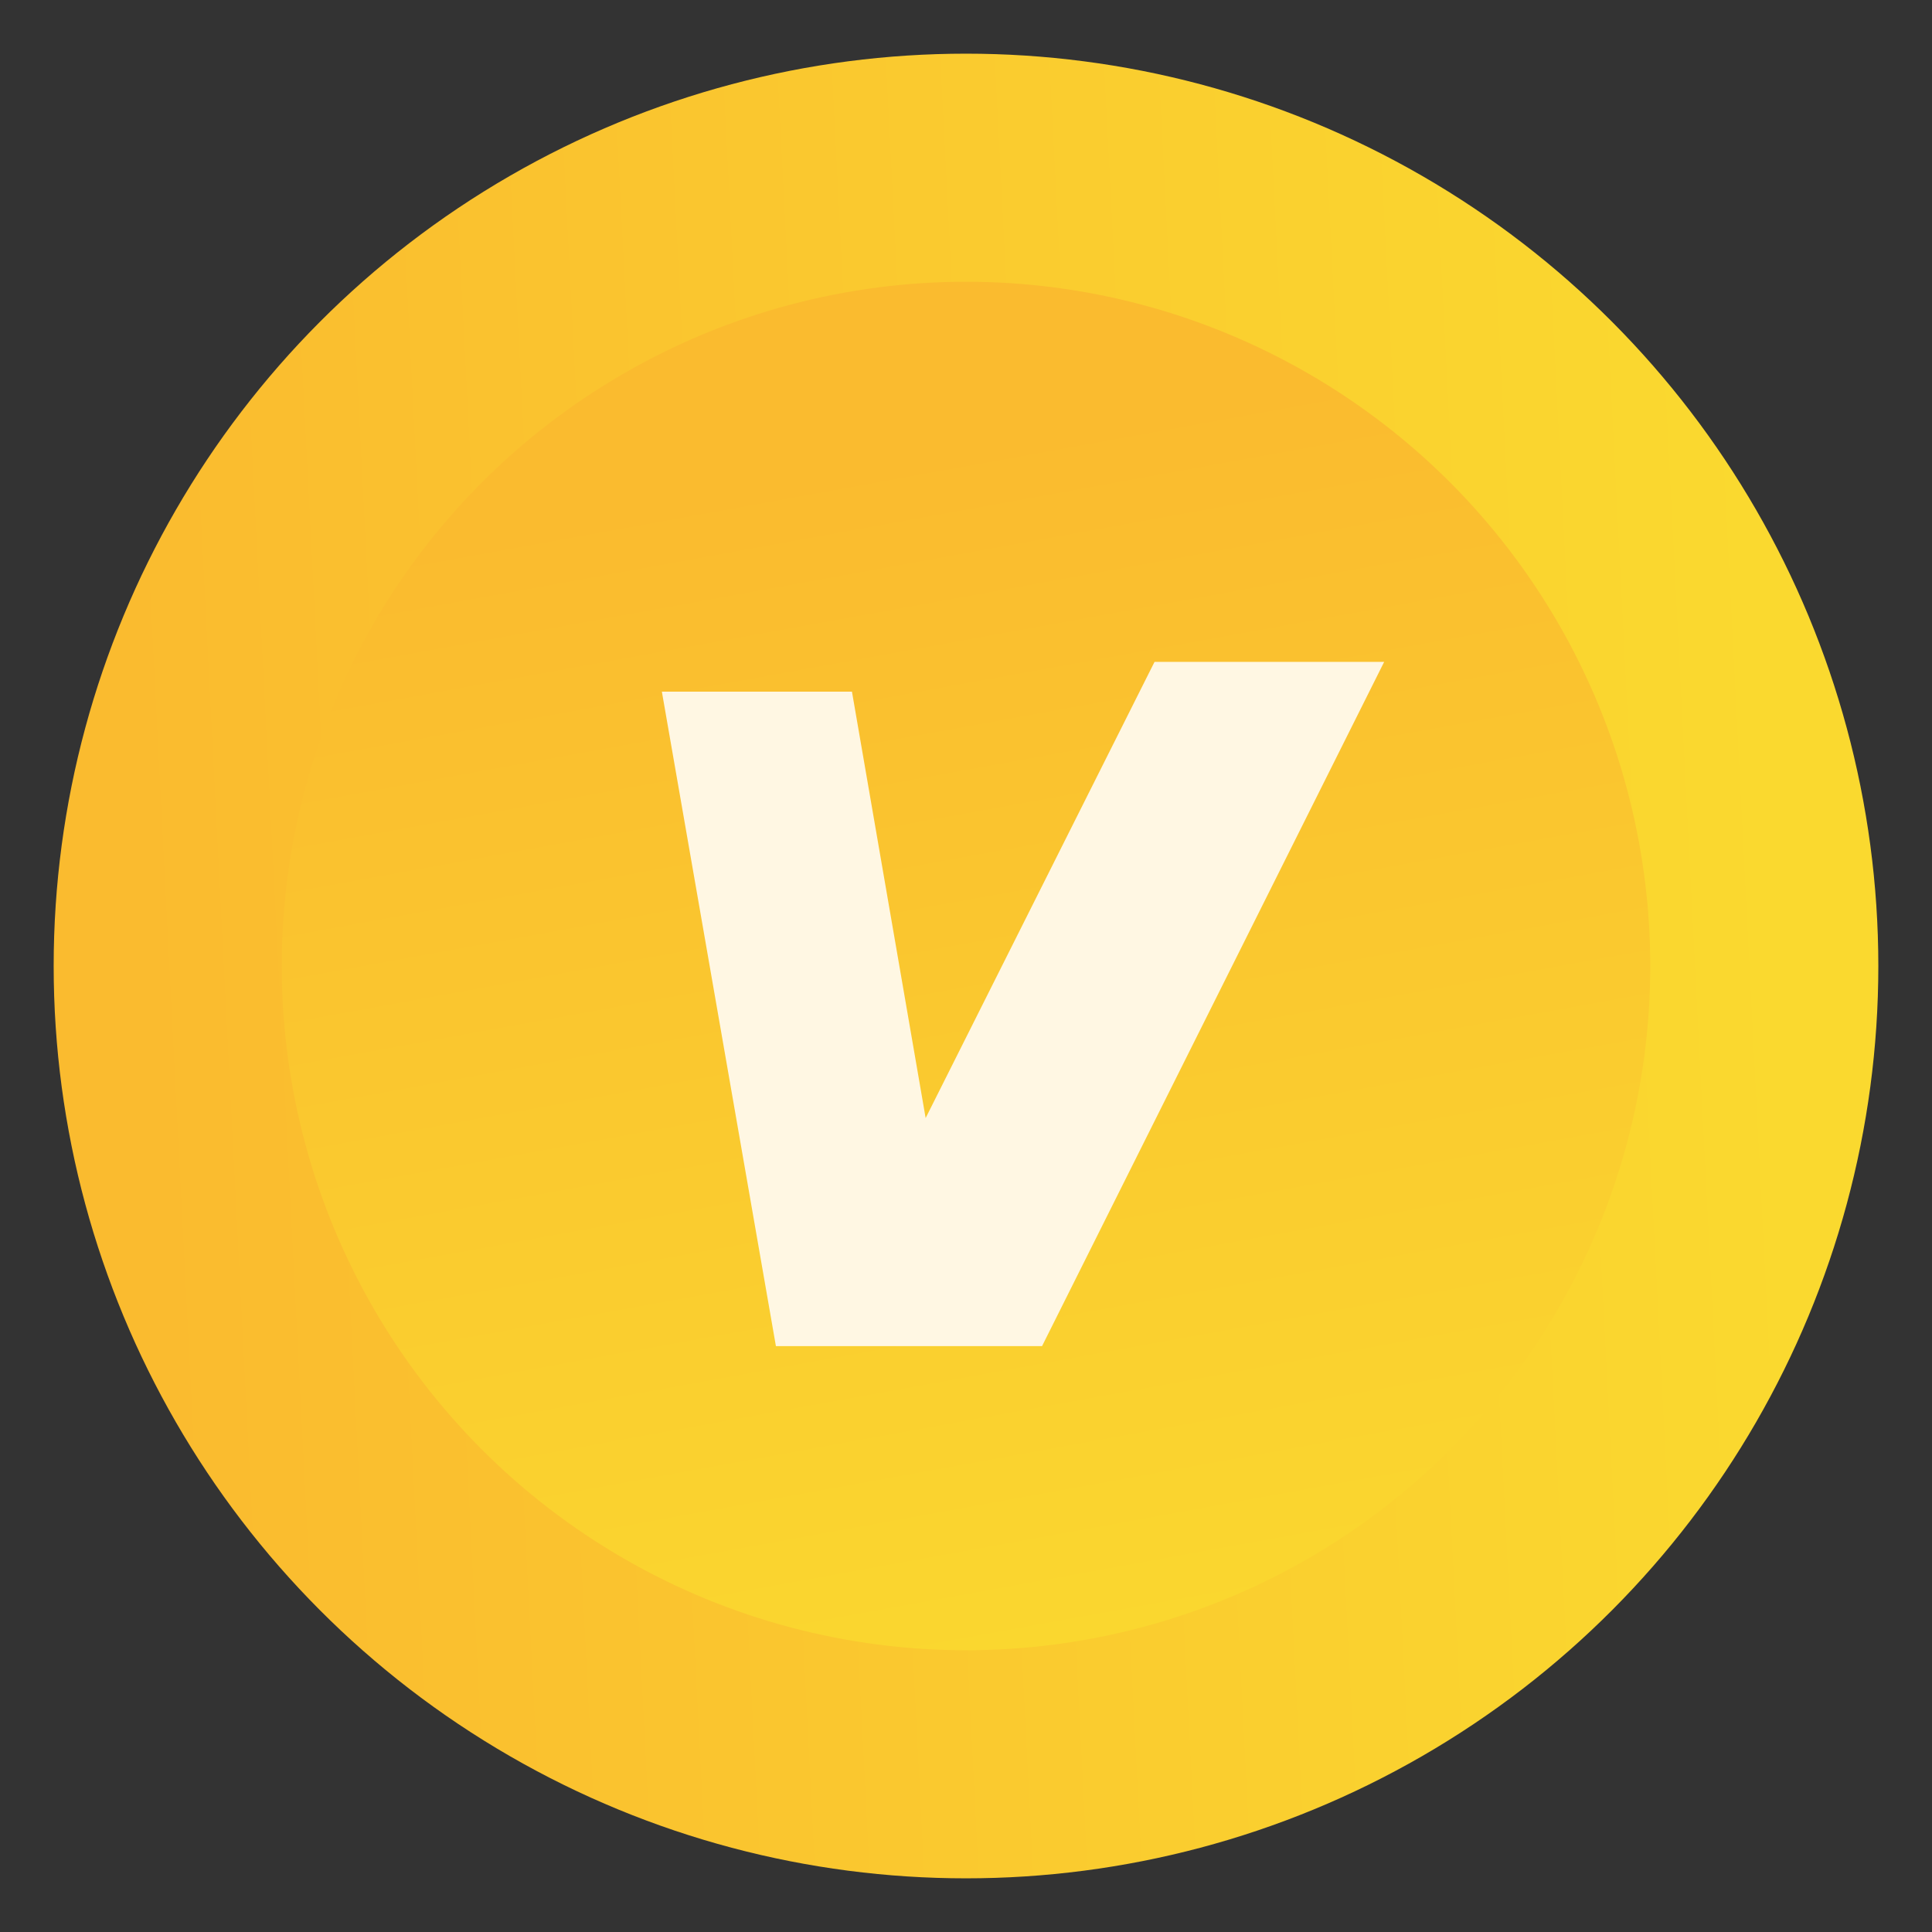<svg xmlns="http://www.w3.org/2000/svg" width="36" height="36" viewBox="0 0 36 36" fill="none">
  <rect x="0" y="0" width="36" height="36" fill="#333333" stroke="none"/>
  <circle cx="18" cy="18" r="17" fill="url(#paint0_linear_6348_31690)"></circle>
  <circle cx="18" cy="18" r="12.75" fill="url(#paint1_linear_6348_31690)"></circle>
  <path d="M15.875 12.888H12.333L14.458 25.083H19.417L25.792 12.333H21.513L17.248 20.833L15.875 12.888Z" fill="#FFF7E3"></path>
  <defs>
    <linearGradient id="paint0_linear_6348_31690" x1="3.194" y1="28.767" x2="36.332" y2="27.073" gradientUnits="userSpaceOnUse">
      <stop stop-color="#FABB2F"></stop>
      <stop offset="0.917" stop-color="#FAD92F"></stop>
    </linearGradient>
    <linearGradient id="paint1_linear_6348_31690" x1="7.375" y1="10.208" x2="12.017" y2="35.819" gradientUnits="userSpaceOnUse">
      <stop stop-color="#FABB2F"></stop>
      <stop offset="0.917" stop-color="#FAD92F"></stop>
    </linearGradient>
  </defs>
</svg>